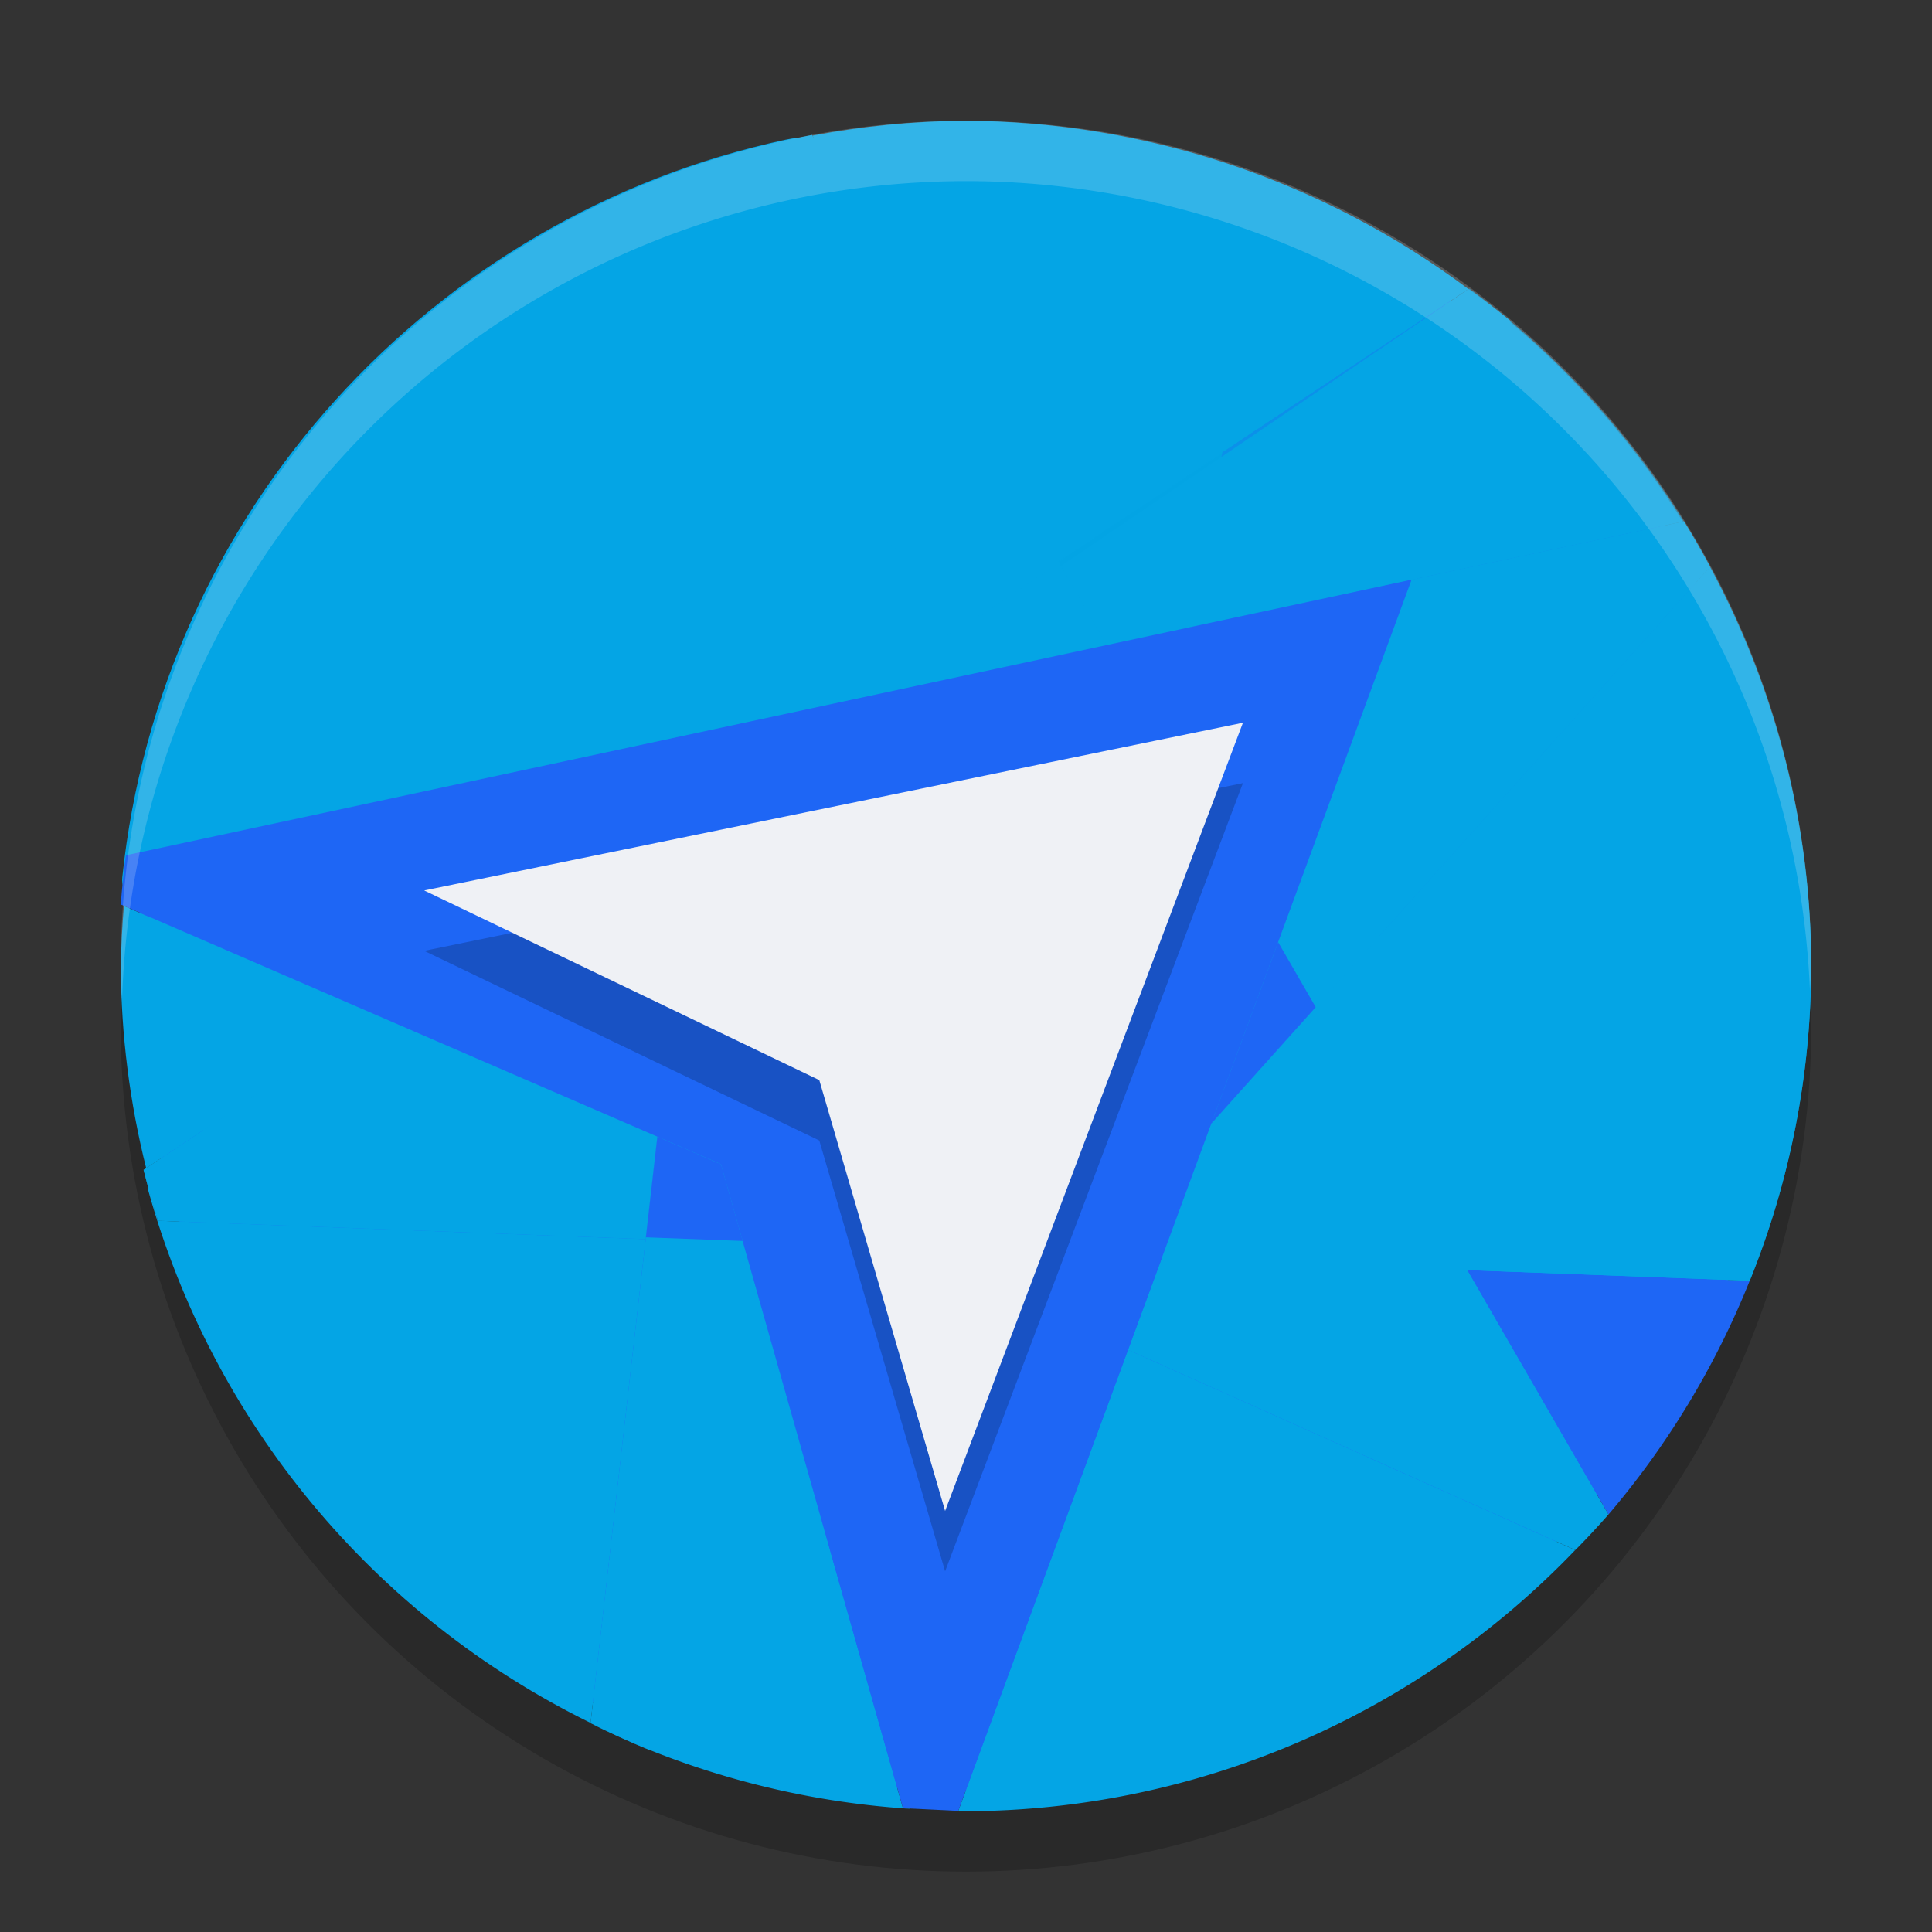 <svg xmlns="http://www.w3.org/2000/svg" width="32" height="32" version="1.1">
 <rect width="100%" height="100%" fill="#333333" stroke="none"/>
 <circle style="opacity:0.2" cx="16" cy="17" r="14"/>
 <ellipse style="fill:#1e66f5" cx="15.975" cy="16" rx="13.675" ry="13.65"/>
 <path style="fill:#04a5e5" d="m 19.259,14.544 c 0,7.732 3.527,1.636 -4.219,1.636 -7.746,0 -12.16,7.32 -12.16,-0.412 0,-0.495 -0.905,-0.751 -0.855,-1.233 C 2.656,8.477 7.157,3.567 13.018,2.312 c 0.953,-0.204 1.943,0.431 2.957,0.431 7.746,0 3.284,4.069 3.284,11.801 z"/>
 <path style="fill:#04a5e5" d="M 15.975,2 C 15.13,2.006 14.287,2.089 13.457,2.246 l 4.073,7.056 6.792,-4.514 C 21.912,2.988 18.985,2.011 15.975,2 Z"/>
 <path style="fill:#04a5e5" d="m 18.684,22.357 -2.812,7.637 -0.084,-0.004 v 0.001 A 14.025,14 0 0 0 15.975,30 14.025,14 0 0 0 26.091,25.673 Z"/>
 <path style="fill:#04a5e5" d="m 13.682,25.443 -2.971,3.522 a 14.025,14 0 0 0 4.353,0.994 v -0.004 l -0.108,-0.005 z"/>
 <path style="opacity:0.7;fill:#d20f39" d="m 26.091,25.673 h 0.001 a 14.025,14 0 0 0 0.262,-0.28 14.025,14 0 0 1 -0.263,0.28 z"/>
 <path style="opacity:0.7;fill:#d20f39" d="m 9.934,28.615 a 14.025,14 0 0 0 0.752,0.34 14.025,14 0 0 1 -0.752,-0.34 z"/>
 <path style="opacity:0.7;fill:#04a5e5" d="M 24.334,4.779 2.378,19.377 a 14.025,14 0 0 0 0.24,0.842 L 28.981,21.213 A 14.025,14 0 0 0 30,16 14.025,14 0 0 0 24.334,4.779 Z"/>
 <path style="fill:#04a5e5" d="M 8.595,4.105 C 8.337,4.269 8.084,4.44 7.837,4.62 L 11.177,16.503 12.188,6.977 Z"/>
 <path style="fill:#04a5e5;fill-opacity:0" d="M 24.279,4.738 17.54,9.319 21.17,15.605 24.976,5.266 C 24.749,5.083 24.517,4.907 24.279,4.738 Z"/>
 <path style="fill:#04a5e5" d="m 13.45,2.235 a 14.025,14 0 0 0 -0.779,0.175 l -0.483,4.566 4.042,3.232 1.311,-0.89 z"/>
 <path style="fill:#04a5e5" d="m 21.17,15.605 -2.486,6.753 7.409,3.315 a 14.025,14 0 0 0 0.549,-0.589 z"/>
 <path style="opacity:0.7;fill:#04a5e5" d="M 11.177,16.503 9.895,28.597 a 14.025,14 0 0 0 0.815,0.369 l 2.978,-3.53 z"/>
 <path style="fill:#04a5e5" d="m 27.892,8.635 -4.513,0.967 v 0.001 L 20.063,18.61 28.325,9.39 C 28.188,9.134 28.044,8.882 27.892,8.635 Z"/>
 <path style="fill:#04a5e5" d="m 10.888,18.827 -1.107,9.714 c 0.322,0.161 0.65,0.31 0.983,0.446 l 2.979,-3.325 -1.802,-6.379 z"/>
 <path style="fill:#04a5e5" d="m 12.188,6.977 -0.545,5.141 2.442,-0.524 2.117,-1.407 z"/>
 <path style="fill:#04a5e5" d="m 17.54,9.319 -1.311,0.89 -0.027,-0.022 -2.117,1.407 4.245,-0.909 z"/>
 <path style="fill:#04a5e5" d="M 18.329,10.684 23.448,9.588 25.02,5.315 C 24.793,5.132 24.561,4.956 24.323,4.788 l -6.75,4.587 z"/>
 <path style="fill:#04a5e5" d="M 24.958,5.288 23.369,9.604 27.872,8.639 C 27.085,7.375 26.102,6.243 24.958,5.288 Z"/>
 <path style="opacity:0.7;fill:#ea76cb" d="m 28.313,9.373 c 0,0 0.01,0.019 0,0 z"/>
 <path style="fill:#04a5e5" d="m 2.052,15.005 c -0.029,0.339 -0.046,0.679 -0.051,1.019 0.006,1.121 0.147,2.237 0.42,3.325 l 3.812,-2.535 -3.997,-1.729 z"/>
 <path style="fill:#1e66f5" d="m 24.305,21.037 2.337,4.047 a 14.025,14 0 0 0 2.339,-3.871 z"/>
 <path style="fill:#04a5e5" d="m 28.321,9.391 -8.271,9.23 -0.819,2.224 9.751,0.368 C 29.651,19.556 29.997,17.787 30,16 29.994,13.693 29.418,11.422 28.321,9.391 Z"/>
 <path style="fill:#04a5e5" d="m 6.247,16.804 -3.869,2.573 c 0.071,0.283 0.151,0.564 0.24,0.842 l 8.074,0.305 0.197,-1.728 z"/>
 <path style="fill:#04a5e5" d="m 21.79,16.679 -1.724,1.922 -0.826,2.244 5.065,0.191 z"/>
 <path style="fill:#04a5e5" d="m 2.466,19.686 c -0.006,0.004 -0.01,0.008 -0.016,0.012 1.066,3.859 3.737,7.074 7.332,8.839 L 10.697,20.502 h -0.003 l -0.003,0.022 -8.074,-0.305 C 2.562,20.043 2.515,19.864 2.466,19.686 Z m 7.377,8.883 c 0.018,0.009 0.034,0.019 0.052,0.027 6.59e-5,-9.8e-4 -6.52e-5,-0.002 0,-0.003 -0.017,-0.008 -0.035,-0.016 -0.052,-0.025 z"/>
 <path style="fill:#1e66f5" d="m 10.888,18.827 -0.19,1.667 1.603,0.06 -0.359,-1.271 z"/>
 <path style="fill:#1e66f5" d="m 21.17,15.605 -1.107,3.005 1.727,-1.928 z"/>
 <path style="fill:#04a5e5" d="m 21.577,14.5 -1.513,4.11 2.776,-3.098 z"/>
 <path style="fill:#04a5e5" d="m 22.837,15.511 -1.046,1.169 2.515,4.357 1.211,0.045 3.442,0.13 c 0.046,-0.103 0.09,-0.207 0.133,-0.312 0.037,-0.099 0.069,-0.2 0.104,-0.299 z"/>
 <path style="fill:#04a5e5" d="m 16.195,10.191 -2.111,1.403 3.046,-0.652 z"/>
 <path style="fill:#1e66f5" d="m 21.17,15.605 -1.107,3.004 1.729,-1.928 z"/>
 <path style="fill:#1e66f5" d="M 23.379,9.602 2.185,14.145 2.085,14.167 C 2.049,14.437 2.02,14.709 2,14.981 l 9.941,4.301 3.015,10.667 0.916,0.045 z"/>
 <path style="opacity:0.2" d="M 13.57,18.89 7.026,15.749 20.587,12.971 15.654,26.026 Z"/>
 <path style="fill:#eff1f5" d="M 13.57,17.89 7.026,14.749 20.587,11.971 15.654,25.026 Z"/>
 <path style="opacity:0.2;fill:#eff1f5" d="M 16 2 A 14 14 0 0 0 2 16 A 14 14 0 0 0 2.021 16.586 A 14 14 0 0 1 16 3 A 14 14 0 0 1 29.979 16.414 A 14 14 0 0 0 30 16 A 14 14 0 0 0 16 2 z"/>
</svg>
